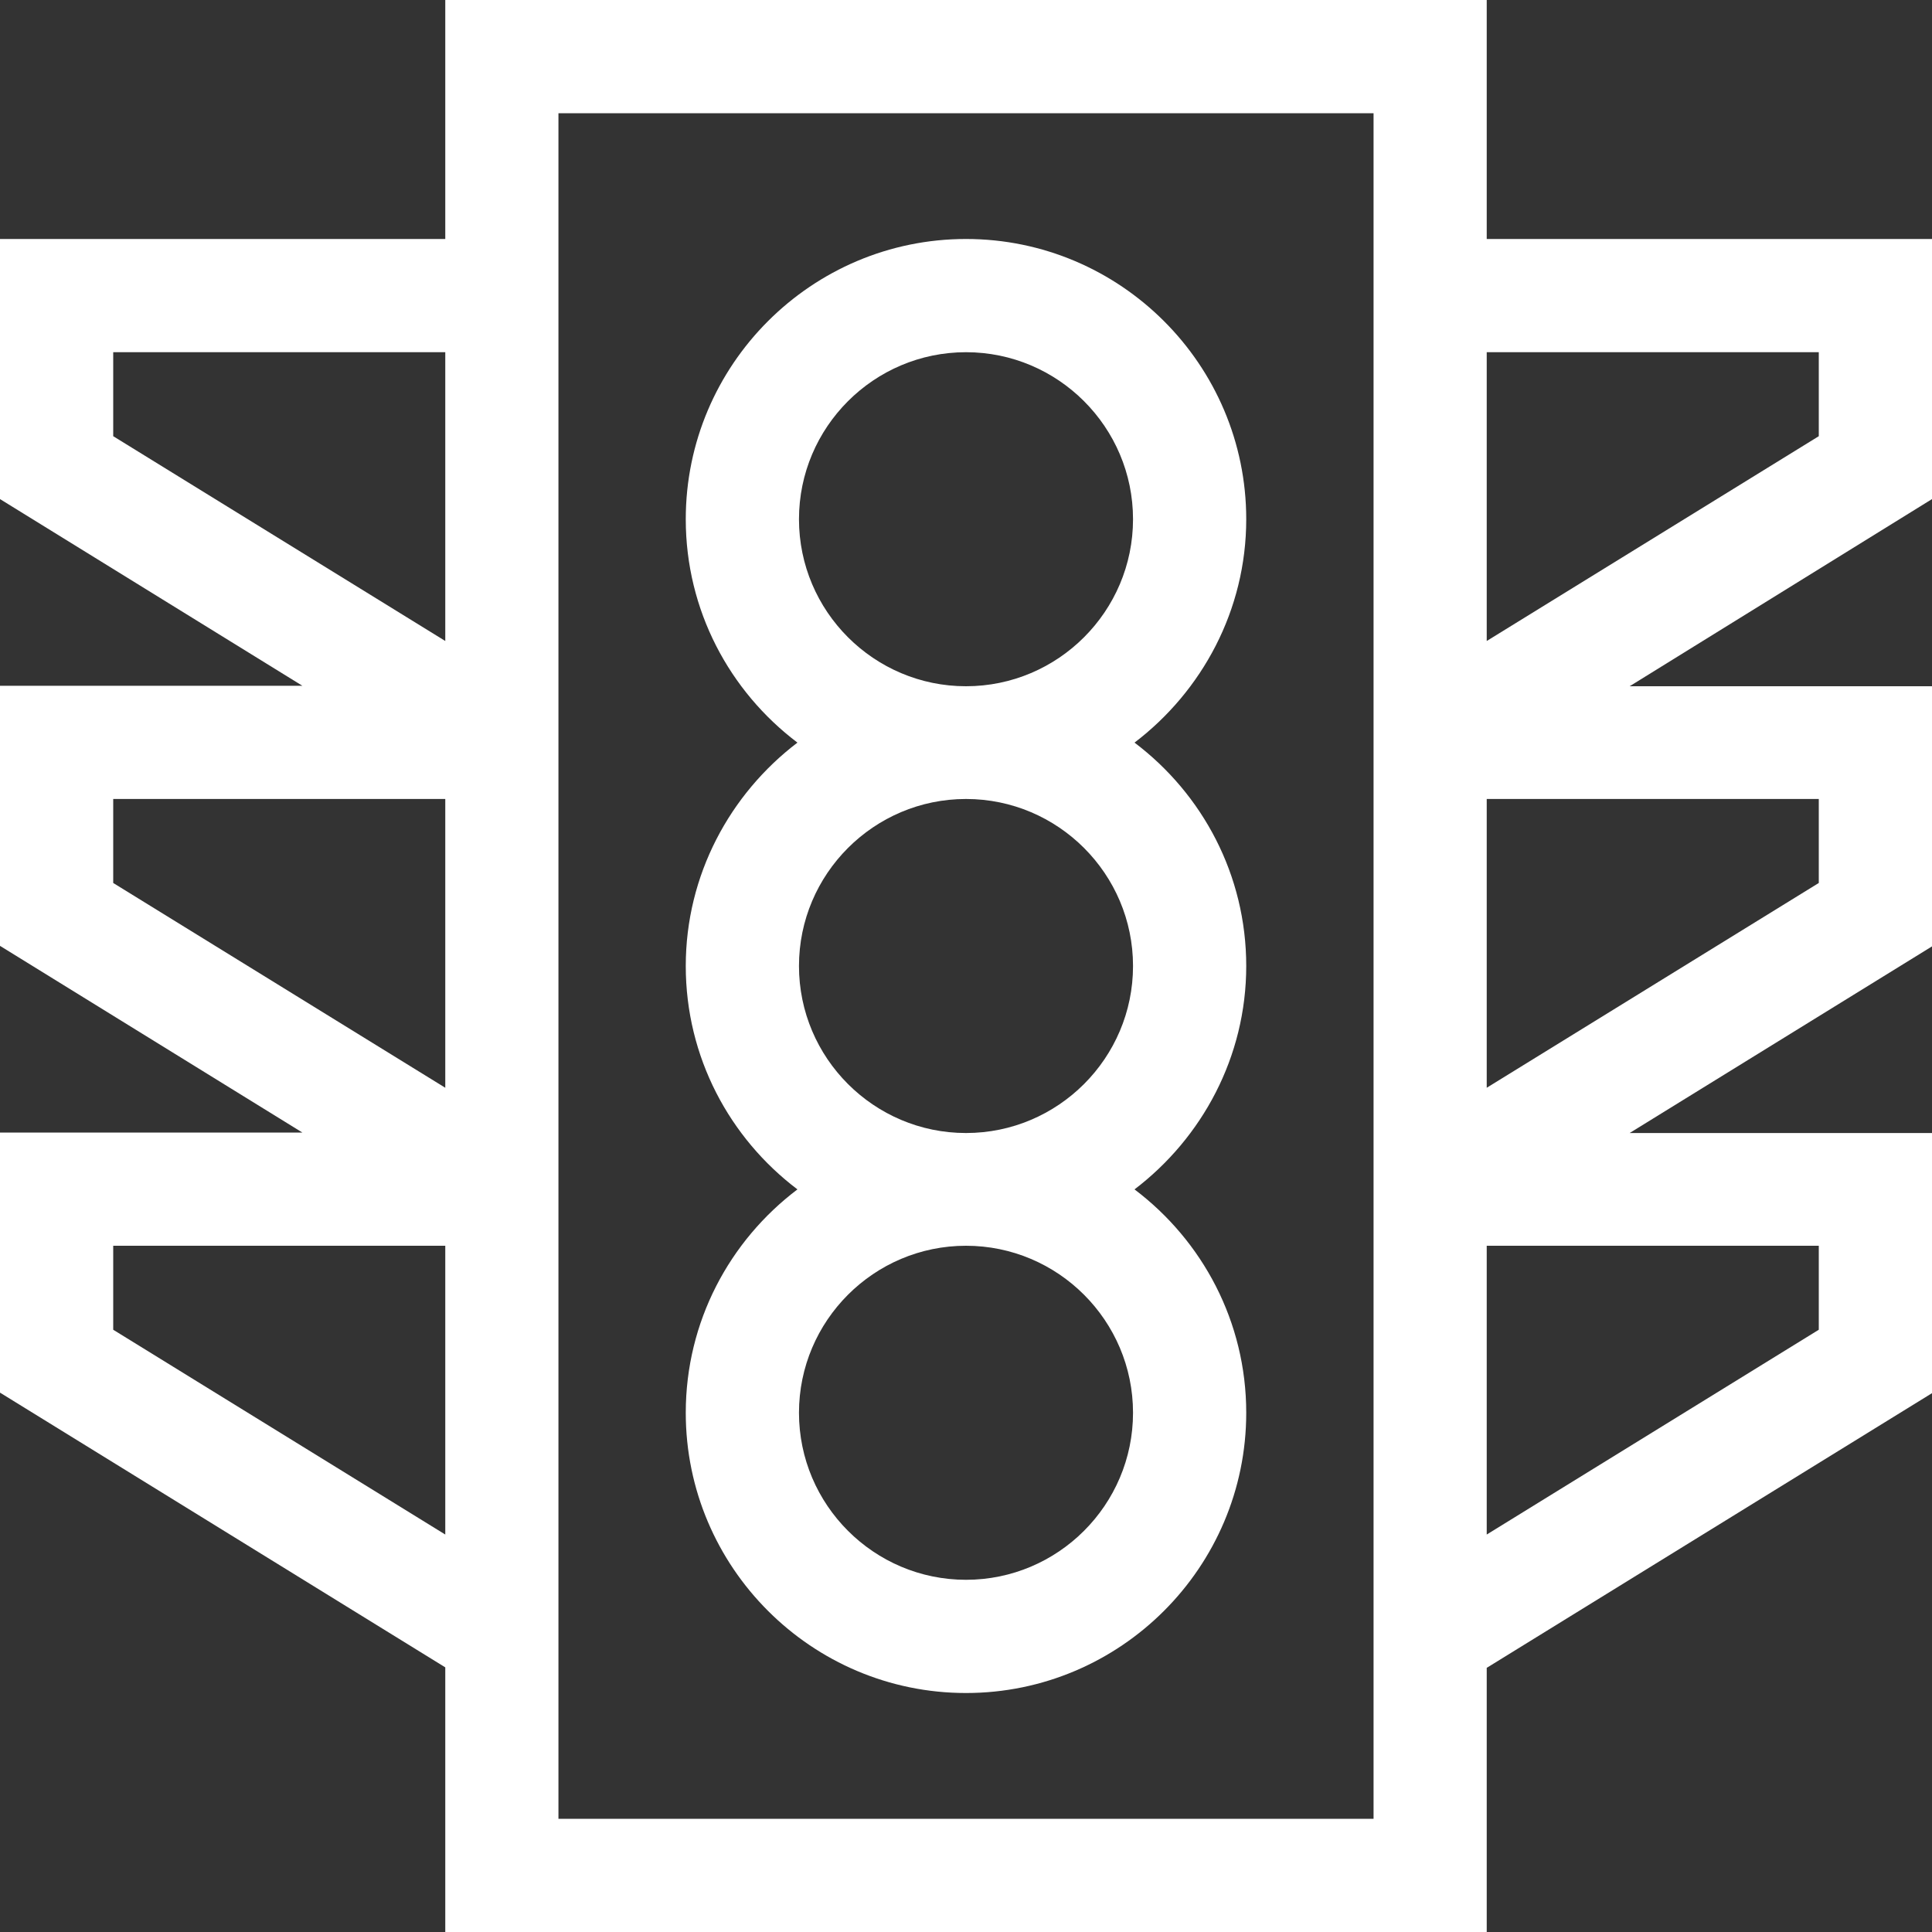 <svg width="40" height="40" viewBox="0 0 40 40" fill="none" xmlns="http://www.w3.org/2000/svg">
<rect x="0" y="0" width="40" height="40" fill="#333333" stroke="none"/>
<path d="M14.198 29.25C14.198 32.448 16.802 35.052 20 35.052C23.198 35.052 25.802 32.448 25.802 29.25C25.802 27.365 24.896 25.688 23.489 24.625C24.885 23.562 25.802 21.885 25.802 20C25.802 18.115 24.896 16.438 23.489 15.375C24.885 14.312 25.802 12.635 25.802 10.75C25.802 7.552 23.198 4.948 20 4.948C16.802 4.948 14.198 7.552 14.198 10.75C14.198 12.635 15.104 14.312 16.51 15.375C15.114 16.438 14.198 18.115 14.198 20C14.198 21.885 15.104 23.562 16.51 24.625C15.104 25.688 14.198 27.365 14.198 29.25ZM16.542 10.75C16.542 8.844 18.094 7.292 20 7.292C21.906 7.292 23.458 8.844 23.458 10.75C23.458 12.656 21.906 14.208 20 14.208C18.094 14.208 16.542 12.656 16.542 10.75ZM16.542 20C16.542 18.094 18.094 16.542 20 16.542C21.906 16.542 23.458 18.094 23.458 20C23.458 21.906 21.906 23.458 20 23.458C18.094 23.458 16.542 21.906 16.542 20ZM23.458 29.25C23.458 31.156 21.906 32.708 20 32.708C18.094 32.708 16.542 31.156 16.542 29.25C16.542 27.344 18.094 25.792 20 25.792C21.906 25.792 23.458 27.344 23.458 29.25Z" fill="white"/>
<path d="M40 4.948H30.781V0H9.219V4.948H0V10.333L6.26 14.198H0V19.583L6.26 23.448H0V28.833L9.219 34.521V40H30.781V34.531L40 28.844V23.458H33.74L40 19.594V14.208H33.74L40 10.333V4.948ZM2.344 7.292H9.219V13.271L2.344 9.031V7.292ZM2.344 16.542H9.219V22.521L2.344 18.281V16.542ZM2.344 27.531V25.792H9.219V31.771L2.344 27.531ZM28.438 37.656H11.562V2.344H28.438V37.656ZM37.656 27.531L30.781 31.771V25.792H37.656V27.531ZM37.656 18.281L30.781 22.521V16.542H37.656V18.281ZM37.656 9.031L30.781 13.271V7.292H37.656V9.031Z" fill="white"/>
</svg>
